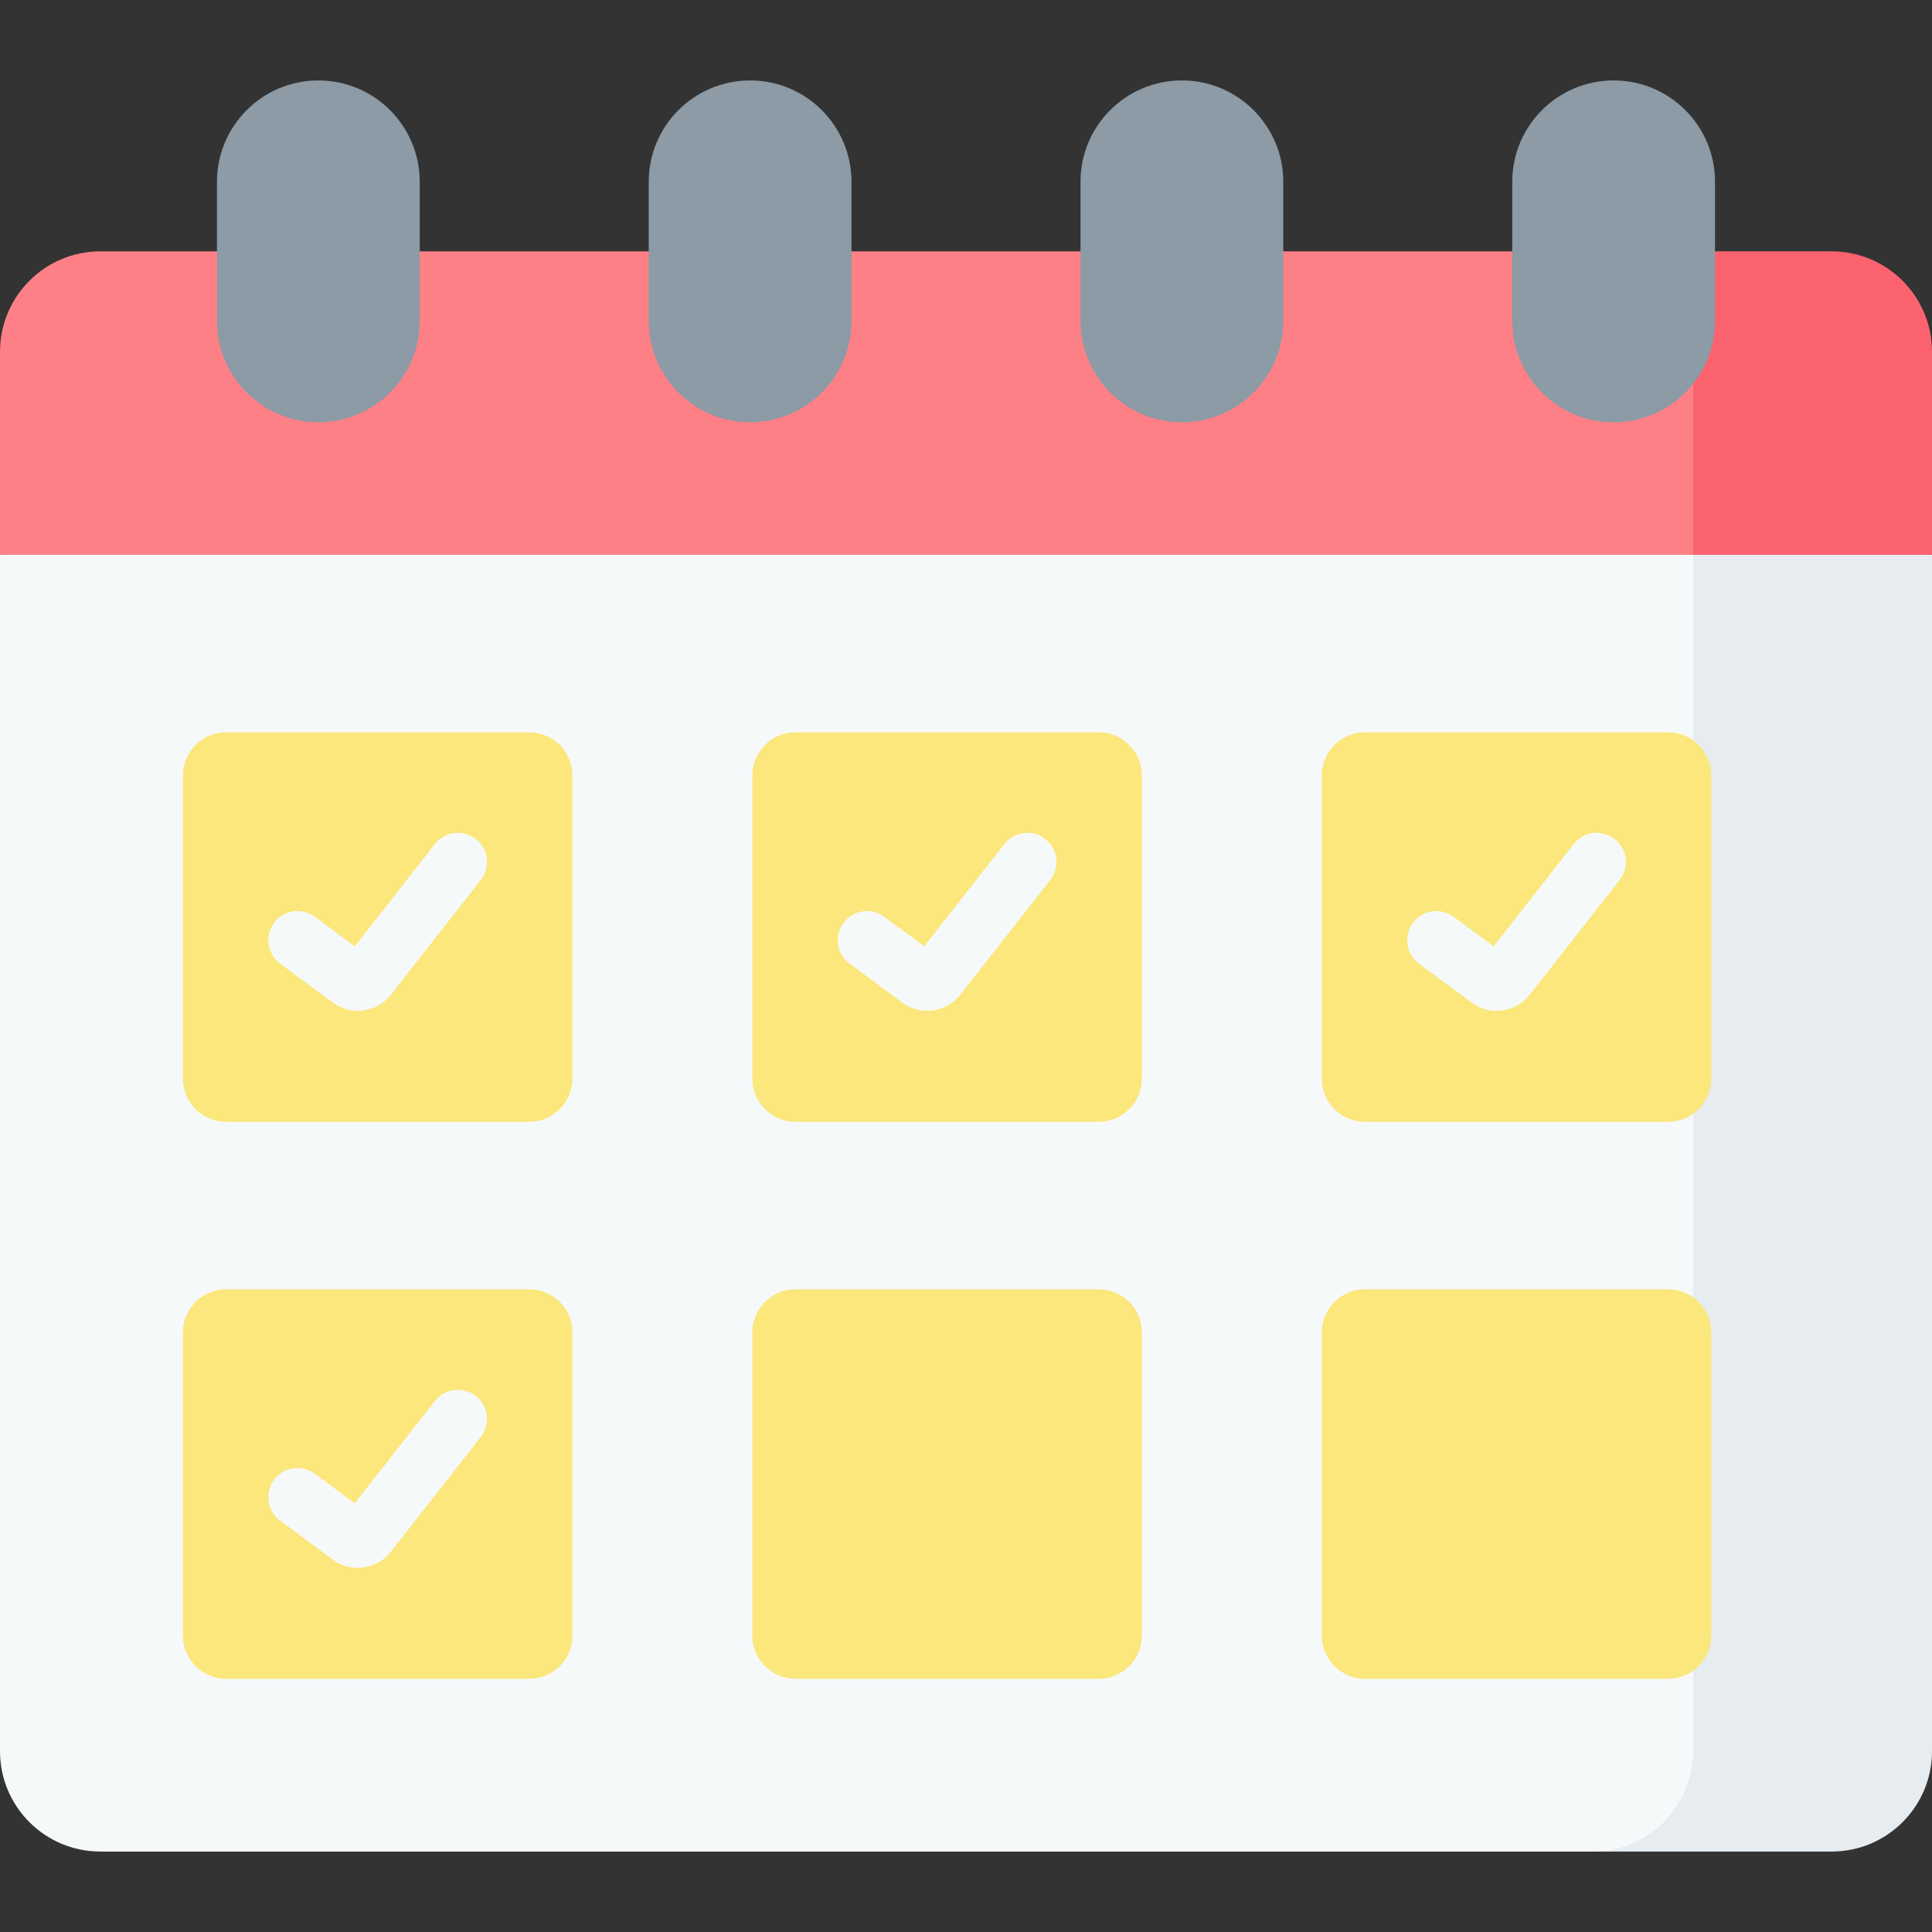 <svg id="Capa_1" enable-background="new 0 0 512 512" height="512" viewBox="0 0 512 512" width="512" xmlns="http://www.w3.org/2000/svg"><rect x="0" y="0" width="512" height="512" fill="#333333" stroke="none"/><g><g><g><g><path d="m450.632 464.076v-330.803h-402.157l-48.475 13.757v317.046c0 14.693 11.911 26.605 26.605 26.605h397.422c14.694 0 26.605-11.911 26.605-26.605z" fill="#f6f9f9"/><path d="m453.507 133.273h-4.806v330.803c0 14.693-11.911 26.605-26.605 26.605h63.299c14.694 0 26.605-11.911 26.605-26.605v-317.046z" fill="#e7ecf1"/><g><g><path d="m442.055 444.897h-80.315c-6.325 0-11.452-5.127-11.452-11.452v-80.315c0-6.325 5.127-11.452 11.452-11.452h80.315c6.325 0 11.452 5.127 11.452 11.452v80.315c0 6.325-5.127 11.452-11.452 11.452z" fill="#fbe77b"/></g><path d="m442.055 297.29h-80.315c-6.325 0-11.452-5.127-11.452-11.452v-80.315c0-6.325 5.127-11.452 11.452-11.452h80.315c6.325 0 11.452 5.127 11.452 11.452v80.315c0 6.325-5.127 11.452-11.452 11.452z" fill="#fbe77b"/></g><g><g><path d="m291.148 444.897h-80.315c-6.325 0-11.452-5.127-11.452-11.452v-80.315c0-6.325 5.127-11.452 11.452-11.452h80.315c6.325 0 11.452 5.127 11.452 11.452v80.315c0 6.325-5.127 11.452-11.452 11.452z" fill="#fbe77b"/></g><path d="m291.148 297.29h-80.315c-6.325 0-11.452-5.127-11.452-11.452v-80.315c0-6.325 5.127-11.452 11.452-11.452h80.315c6.325 0 11.452 5.127 11.452 11.452v80.315c0 6.325-5.127 11.452-11.452 11.452z" fill="#fbe77b"/></g><g><g><path d="m140.241 444.897h-80.315c-6.325 0-11.452-5.127-11.452-11.452v-80.315c0-6.325 5.127-11.452 11.452-11.452h80.315c6.325 0 11.452 5.127 11.452 11.452v80.315c0 6.325-5.127 11.452-11.452 11.452z" fill="#fbe77b"/></g><path d="m140.241 297.29h-80.315c-6.325 0-11.452-5.127-11.452-11.452v-80.315c0-6.325 5.127-11.452 11.452-11.452h80.315c6.325 0 11.452 5.127 11.452 11.452v80.315c0 6.325-5.127 11.452-11.452 11.452z" fill="#fbe77b"/></g><path d="m450.632 93.217c0-14.694-11.911-26.605-26.605-26.605h-397.422c-14.694 0-26.605 11.912-26.605 26.605v53.813h450.632z" fill="#fc8086"/><path d="m485.395 66.612h-63.299c14.694 0 26.605 11.911 26.605 26.605v53.813h63.299v-53.813c0-14.693-11.911-26.605-26.605-26.605z" fill="#fb636f"/></g><g><g><path d="m94.828 267.88c-2.316 0-4.655-.723-6.675-2.217l-13.913-10.283c-3.432-2.536-4.158-7.374-1.622-10.806 2.537-3.432 7.375-4.156 10.806-1.622l10.594 7.829 21.236-27.113c2.631-3.359 7.488-3.951 10.847-1.318 3.36 2.631 3.95 7.487 1.318 10.847l-23.783 30.364c-2.219 2.834-5.49 4.319-8.808 4.319z" fill="#f6f9f9"/></g></g><g><g><path d="m245.735 267.88c-2.316 0-4.654-.723-6.674-2.216l-13.914-10.284c-3.432-2.536-4.157-7.374-1.621-10.806 2.537-3.432 7.374-4.157 10.806-1.621l10.593 7.829 21.236-27.113c2.631-3.359 7.487-3.951 10.847-1.318 3.36 2.631 3.95 7.487 1.318 10.847l-23.783 30.364c-2.219 2.833-5.49 4.318-8.808 4.318z" fill="#f6f9f9"/></g></g><g><g><path d="m396.642 267.88c-2.316 0-4.654-.723-6.674-2.216l-13.914-10.284c-3.432-2.536-4.158-7.374-1.622-10.806 2.538-3.432 7.375-4.156 10.806-1.622l10.594 7.829 21.236-27.113c2.631-3.359 7.488-3.951 10.847-1.318 3.36 2.631 3.95 7.487 1.318 10.847l-23.783 30.364c-2.22 2.834-5.491 4.319-8.808 4.319z" fill="#f6f9f9"/></g></g><g><g><path d="m94.828 415.487c-2.315 0-4.654-.723-6.673-2.215l-13.915-10.284c-3.432-2.536-4.158-7.374-1.622-10.806 2.537-3.432 7.375-4.157 10.806-1.622l10.593 7.829 21.236-27.112c2.631-3.36 7.488-3.95 10.847-1.318 3.36 2.631 3.95 7.487 1.318 10.847l-23.783 30.364c-2.218 2.832-5.489 4.317-8.807 4.317z" fill="#f6f9f9"/></g></g></g><g fill="#8c9ba6"><path d="m84.368 111.906c-14.838 0-26.867-12.029-26.867-26.867v-36.853c0-14.838 12.029-26.867 26.867-26.867 14.838 0 26.867 12.029 26.867 26.867v36.852c0 14.839-12.029 26.868-26.867 26.868z"/><path d="m198.789 111.906c-14.838 0-26.867-12.029-26.867-26.867v-36.853c0-14.838 12.029-26.867 26.867-26.867 14.838 0 26.867 12.029 26.867 26.867v36.852c.001 14.839-12.028 26.868-26.867 26.868z"/><path d="m313.211 111.906c-14.839 0-26.867-12.029-26.867-26.867v-36.853c0-14.838 12.029-26.867 26.867-26.867 14.838 0 26.867 12.029 26.867 26.867v36.852c0 14.839-12.029 26.868-26.867 26.868z"/><path d="m427.632 111.906c-14.839 0-26.867-12.029-26.867-26.867v-36.853c0-14.838 12.029-26.867 26.867-26.867 14.838 0 26.867 12.029 26.867 26.867v36.852c.001 14.839-12.028 26.868-26.867 26.868z"/></g></g></g></svg>